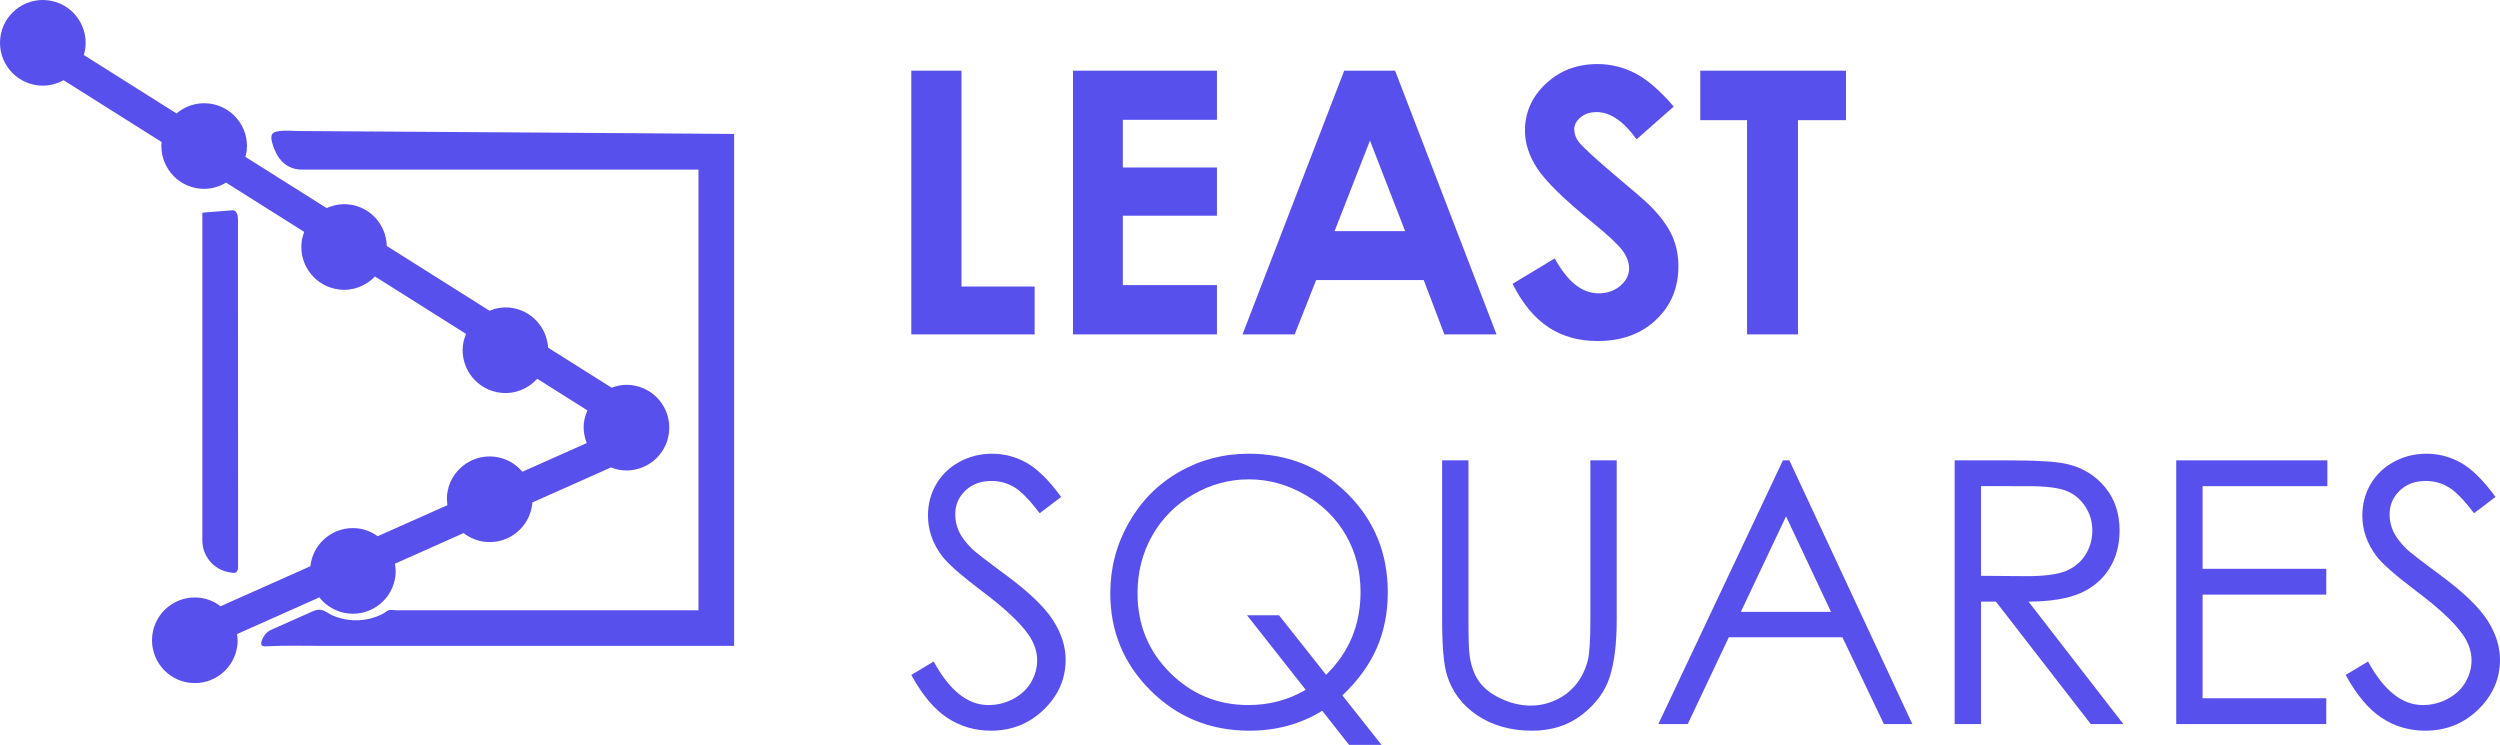 <?xml version="1.0" encoding="utf-8"?>
<!-- Generator: Adobe Illustrator 16.0.0, SVG Export Plug-In . SVG Version: 6.00 Build 0)  -->
<!DOCTYPE svg PUBLIC "-//W3C//DTD SVG 1.1//EN" "http://www.w3.org/Graphics/SVG/1.1/DTD/svg11.dtd">
<svg version="1.1" id="Layer_1" xmlns="http://www.w3.org/2000/svg" xmlns:xlink="http://www.w3.org/1999/xlink" x="0px" y="0px"
	 width="916.818px" height="273.159px" viewBox="0 0 916.818 273.159" enable-background="new 0 0 916.818 273.159"
	 xml:space="preserve">
<g>
	<g>
		<g>
			<path fill="#5850EC" d="M334.197,25.923h18.408v79.155h26.823v17.554h-45.231V25.923z"/>
			<path fill="#5850EC" d="M393.498,25.923h52.792v18.013h-34.515v17.488h34.515v17.685h-34.515v25.443h34.515v18.081h-52.792
				V25.923z"/>
			<path fill="#5850EC" d="M492.955,25.923h18.666l37.197,96.709h-19.132l-7.564-19.92h-39.464l-7.865,19.92h-19.132L492.955,25.923
				z M502.402,51.563l-12.974,33.201h25.872L502.402,51.563z"/>
			<path fill="#5850EC" d="M613.807,39.071l-13.634,12.031c-4.787-6.66-9.658-9.993-14.623-9.993c-2.415,0-4.39,0.647-5.925,1.939
				c-1.539,1.294-2.309,2.753-2.309,4.373c0,1.622,0.55,3.157,1.649,4.603c1.492,1.928,5.992,6.071,13.498,12.424
				c7.023,5.874,11.282,9.578,12.779,11.111c3.729,3.77,6.373,7.375,7.934,10.815c1.561,3.442,2.338,7.2,2.338,11.276
				c0,7.933-2.74,14.486-8.225,19.656c-5.484,5.174-12.64,7.758-21.457,7.758c-6.889,0-12.89-1.688-18.002-5.062
				c-5.108-3.375-9.485-8.678-13.131-15.909l15.474-9.337c4.655,8.548,10.01,12.822,16.069,12.822c3.159,0,5.814-0.922,7.967-2.762
				c2.148-1.841,3.227-3.966,3.227-6.377c0-2.192-0.812-4.383-2.436-6.576c-1.628-2.19-5.205-5.544-10.737-10.058
				c-10.538-8.591-17.342-15.22-20.416-19.888c-3.075-4.667-4.609-9.325-4.609-13.97c0-6.707,2.558-12.458,7.671-17.258
				c5.108-4.799,11.418-7.199,18.924-7.199c4.825,0,9.422,1.118,13.786,3.354C603.987,29.078,608.715,33.155,613.807,39.071z"/>
			<path fill="#5850EC" d="M623.537,25.923h53.448v18.144h-17.617v78.565h-18.675V44.067h-17.156V25.923z"/>
		</g>
		<g>
			<path fill="#5850EC" d="M334.197,247.518l8.216-4.932c5.785,10.652,12.471,15.977,20.053,15.977c3.244,0,6.288-0.755,9.139-2.269
				c2.846-1.512,5.015-3.537,6.508-6.081c1.489-2.541,2.237-5.237,2.237-8.086c0-3.243-1.1-6.421-3.29-9.533
				c-3.023-4.295-8.546-9.467-16.568-15.516c-8.064-6.092-13.08-10.496-15.055-13.215c-3.417-4.557-5.125-9.487-5.125-14.793
				c0-4.207,1.006-8.041,3.023-11.504c2.013-3.462,4.855-6.191,8.513-8.186c3.658-1.993,7.637-2.991,11.934-2.991
				c4.559,0,8.817,1.129,12.788,3.385c3.967,2.259,8.162,6.411,12.589,12.46l-7.891,5.982c-3.637-4.821-6.736-7.999-9.303-9.532
				c-2.563-1.535-5.358-2.303-8.382-2.303c-3.899,0-7.087,1.185-9.565,3.55c-2.478,2.369-3.713,5.284-3.713,8.746
				c0,2.104,0.436,4.142,1.315,6.114c0.875,1.971,2.474,4.119,4.799,6.442c1.269,1.227,5.434,4.449,12.488,9.663
				c8.373,6.181,14.116,11.683,17.228,16.503c3.108,4.821,4.665,9.665,4.665,14.528c0,7.014-2.66,13.107-7.984,18.277
				c-5.329,5.174-11.803,7.758-19.432,7.758c-5.874,0-11.198-1.567-15.972-4.7C342.634,260.13,338.227,254.882,334.197,247.518z"/>
			<path fill="#5850EC" d="M492.292,255.026l14.348,18.133H494.74l-9.845-12.502c-7.899,4.873-16.797,7.308-26.692,7.308
				c-14.319,0-26.405-4.908-36.258-14.726c-9.849-9.819-14.775-21.695-14.775-35.634c0-9.29,2.254-17.915,6.766-25.87
				c4.512-7.956,10.657-14.168,18.429-18.638c7.777-4.473,16.306-6.707,25.593-6.707c14.322,0,26.4,4.898,36.232,14.694
				c9.832,9.795,14.75,21.838,14.75,36.125c0,7.453-1.345,14.269-4.043,20.446C502.204,243.836,498.001,249.625,492.292,255.026z
				 M486.312,247.464c8.424-8.203,12.636-18.316,12.636-30.339c0-7.68-1.784-14.624-5.357-20.832
				c-3.573-6.209-8.602-11.179-15.089-14.908c-6.486-3.728-13.324-5.593-20.51-5.593c-7.235,0-14.048,1.853-20.446,5.559
				c-6.402,3.707-11.396,8.729-14.991,15.067c-3.595,6.339-5.392,13.389-5.392,21.152c0,11.494,3.967,21.199,11.9,29.116
				c7.933,7.918,17.511,11.876,28.73,11.876c7.671,0,14.687-1.864,21.047-5.595l-21.533-27.343h11.727L486.312,247.464z"/>
			<path fill="#5850EC" d="M528.866,168.824h9.663v58.381c0,6.925,0.131,11.242,0.394,12.95c0.482,3.813,1.599,7.001,3.354,9.566
				c1.755,2.564,4.448,4.713,8.085,6.442c3.642,1.731,7.299,2.597,10.982,2.597c3.197,0,6.268-0.679,9.202-2.039
				c2.935-1.357,5.392-3.241,7.362-5.653c1.975-2.408,3.421-5.324,4.343-8.743c0.655-2.455,0.985-7.496,0.985-15.12v-58.381h9.663
				v58.381c0,8.633-0.846,15.612-2.529,20.938c-1.691,5.324-5.065,9.959-10.128,13.904c-5.062,3.946-11.185,5.917-18.374,5.917
				c-7.802,0-14.488-1.863-20.053-5.587c-5.565-3.726-9.291-8.656-11.177-14.792c-1.181-3.771-1.772-10.563-1.772-20.381V168.824z"
				/>
			<path fill="#5850EC" d="M656.209,168.824l45.101,96.709h-10.438l-15.211-31.82h-41.662l-15.067,31.82h-10.779l45.692-96.709
				H656.209z M654.991,189.37l-16.573,35.008h33.065L654.991,189.37z"/>
			<path fill="#5850EC" d="M716.825,168.824h19.262c10.741,0,18.015,0.439,21.829,1.315c5.743,1.316,10.407,4.135,14.002,8.459
				c3.595,4.322,5.392,9.645,5.392,15.964c0,5.268-1.239,9.896-3.713,13.89c-2.479,3.994-6.018,7.01-10.619,9.05
				c-4.601,2.042-10.956,3.085-19.067,3.127l34.782,44.904h-11.959l-34.778-44.904h-5.463v44.904h-9.667V168.824z M726.492,178.29
				v32.873l16.657,0.131c6.453,0,11.228-0.613,14.323-1.84c3.095-1.226,5.51-3.188,7.243-5.884c1.734-2.696,2.602-5.709,2.602-9.041
				c0-3.244-0.88-6.189-2.635-8.843c-1.755-2.651-4.06-4.546-6.914-5.686s-7.596-1.711-14.222-1.711H726.492z"/>
			<path fill="#5850EC" d="M798.081,168.824h55.424v9.466h-45.756v30.309h45.362v9.468h-45.362v38h45.362v9.467h-55.03V168.824z"/>
			<path fill="#5850EC" d="M860.216,247.518l8.217-4.932c5.785,10.652,12.471,15.977,20.053,15.977c3.243,0,6.288-0.755,9.139-2.269
				c2.846-1.512,5.015-3.537,6.508-6.081c1.488-2.541,2.237-5.237,2.237-8.086c0-3.243-1.1-6.421-3.29-9.533
				c-3.023-4.295-8.547-9.467-16.568-15.516c-8.064-6.092-13.08-10.496-15.055-13.215c-3.417-4.557-5.126-9.487-5.126-14.793
				c0-4.207,1.007-8.041,3.024-11.504c2.013-3.462,4.854-6.191,8.512-8.186c3.658-1.993,7.638-2.991,11.934-2.991
				c4.559,0,8.817,1.129,12.788,3.385c3.967,2.259,8.162,6.411,12.59,12.46l-7.892,5.982c-3.637-4.821-6.736-7.999-9.303-9.532
				c-2.563-1.535-5.358-2.303-8.382-2.303c-3.899,0-7.088,1.185-9.565,3.55c-2.479,2.369-3.713,5.284-3.713,8.746
				c0,2.104,0.436,4.142,1.314,6.114c0.876,1.971,2.475,4.119,4.801,6.442c1.269,1.227,5.434,4.449,12.487,9.663
				c8.373,6.181,14.115,11.683,17.228,16.503c3.108,4.821,4.665,9.665,4.665,14.528c0,7.014-2.66,13.107-7.984,18.277
				c-5.328,5.174-11.803,7.758-19.431,7.758c-5.874,0-11.198-1.567-15.973-4.7C868.652,260.13,864.245,254.882,860.216,247.518z"/>
		</g>
	</g>
	<path fill="#5850EC" d="M231.393,141.209c-2.505-0.265-4.907,0.133-7.117,0.958L201,127.498
		c-0.447-7.527-6.23-13.856-13.975-14.678c-2.661-0.282-5.207,0.185-7.524,1.126L141.84,90.207
		c-0.184-7.771-6.036-14.399-13.973-15.24c-2.869-0.304-5.611,0.244-8.064,1.35L89.996,57.53c0.198-0.757,0.398-1.515,0.484-2.316
		c0.914-8.625-5.337-16.357-13.962-17.272c-4.443-0.471-8.63,0.983-11.789,3.662L30.734,20.176c0.27-0.907,0.485-1.841,0.588-2.815
		C32.236,8.735,25.985,1.002,17.36,0.089C8.736-0.826,1.003,5.425,0.089,14.051c-0.914,8.625,5.337,16.358,13.962,17.271
		c3.34,0.354,6.532-0.388,9.261-1.905l35.934,22.65c-0.817,8.557,5.393,16.199,13.963,17.107c3.528,0.375,6.875-0.498,9.699-2.194
		l28.667,18.07c-0.464,1.23-0.834,2.509-0.979,3.878c-0.914,8.625,5.337,16.357,13.962,17.271c5.026,0.533,9.706-1.415,12.954-4.802
		l33.413,21.062c-0.563,1.36-1.008,2.784-1.171,4.321c-0.915,8.625,5.337,16.359,13.962,17.272
		c5.203,0.551,10.051-1.535,13.304-5.146l18.417,11.608c-0.642,1.452-1.138,2.992-1.314,4.656c-0.273,2.582,0.159,5.052,1.04,7.315
		L191.572,173c-2.521-2.994-6.138-5.075-10.339-5.521c-8.625-0.913-16.358,5.337-17.271,13.963
		c-0.138,1.304-0.064,2.573,0.109,3.814l-25.558,11.39c-2.136-1.53-4.641-2.601-7.44-2.897c-8.605-0.912-16.316,5.31-17.26,13.906
		L80.89,222.325c-2.202-1.67-4.837-2.822-7.786-3.134c-8.625-0.915-16.357,5.337-17.271,13.96
		c-0.914,8.627,5.337,16.359,13.961,17.273c8.625,0.913,16.358-5.338,17.272-13.963c0.143-1.348,0.055-2.655-0.133-3.936
		l30.169-13.444c2.528,3.205,6.282,5.437,10.661,5.9c8.625,0.914,16.358-5.337,17.271-13.963c0.157-1.475,0.036-2.901-0.203-4.294
		l25.192-11.227c2.222,1.716,4.903,2.896,7.9,3.214c8.625,0.914,16.357-5.338,17.271-13.962c0.017-0.159-0.01-0.313,0.002-0.472
		l28.881-12.87c1.268,0.492,2.588,0.885,4.006,1.034c8.625,0.914,16.358-5.337,17.271-13.962
		C246.269,149.856,240.018,142.124,231.393,141.209z"/>
	<path fill="#5850EC" d="M99.757,49.293c-0.596,1.275,0.024,2.992,0.43,4.232c1.338,4.09,3.789,7.45,8.221,8.438
		c1.615,0.36,3.335,0.223,4.988,0.223c3.158,0,6.316,0,9.475,0c4.825,0,9.65,0,14.475,0c5.999,0,11.997,0,17.995,0
		c6.68,0,13.358,0,20.038,0c6.867,0,13.734,0,20.602,0c6.563,0,13.125,0,19.688,0c5.765,0,11.53,0,17.295,0c4.475,0,8.95,0,13.425,0
		c2.691,0,5.383,0,8.075,0c0.561,0,1.122,0,1.682,0V223.79c-0.986,0-1.973,0-2.959,0c-2.686,0-5.373,0-8.06,0
		c-3.981,0-7.962,0-11.943,0c-4.87,0-9.74,0-14.611,0c-5.354,0-10.708,0-16.062,0c-5.432,0-10.864,0-16.296,0
		c-5.104,0-10.209,0-15.313,0c-4.371,0-8.743,0-13.114,0c-3.233,0-6.466,0-9.699,0c-0.926,0-1.852,0-2.778,0
		c-0.781,0-1.961-0.229-2.7-0.017c-0.71,0.204-1.479,0.929-2.146,1.278c-0.747,0.392-1.516,0.738-2.304,1.039
		c-3.15,1.199-6.577,1.637-9.927,1.264c-2.185-0.242-4.305-0.772-6.318-1.666c-1.385-0.615-2.588-1.712-4.105-2.006
		c-1.71-0.332-3.396,0.627-4.904,1.297c-2.188,0.973-4.375,1.944-6.562,2.918c-2.054,0.915-4.198,1.864-6.287,2.793
		c-1.236,0.55-2.388,1.242-3.138,2.397c-0.478,0.736-1.775,3.068-0.757,3.717c0.409,0.259,0.928,0.241,1.412,0.216
		c6.939-0.357,13.892-0.159,20.835-0.159c3.965,0,7.929,0,11.894,0c4.494,0,8.988,0,13.483,0c4.875,0,9.75,0,14.626,0
		c5.106,0,10.214,0,15.321,0c5.19,0,10.38,0,15.571,0c5.124,0,10.247,0,15.372,0c4.909,0,9.818,0,14.728,0c4.545,0,9.09,0,13.636,0
		c4.033,0,8.065,0,12.097,0c3.371,0,6.741,0,10.112,0c2.56,0,5.12,0,7.679,0c1.6,0,3.201,0,4.801,0c0.496,0,0.993,0,1.489,0V49.116
		c-1.038,0-149.25-1.068-159.996-1.068C107.463,48.047,100.685,47.311,99.757,49.293z"/>
	<path fill="#5850EC" d="M74.203,77.984l0.001,120.21c0,5.827,4.237,10.79,9.992,11.703l0.806,0.127
		c0.489,0.077,1.019,0.15,1.458-0.08c0.747-0.391,0.842-1.401,0.842-2.246c-0.011-42.394-0.021-84.787-0.032-127.18
		c0-1.422-0.391-3.298-1.808-3.409"/>
</g>
<g>
</g>
<g>
</g>
<g>
</g>
<g>
</g>
<g>
</g>
</svg>

